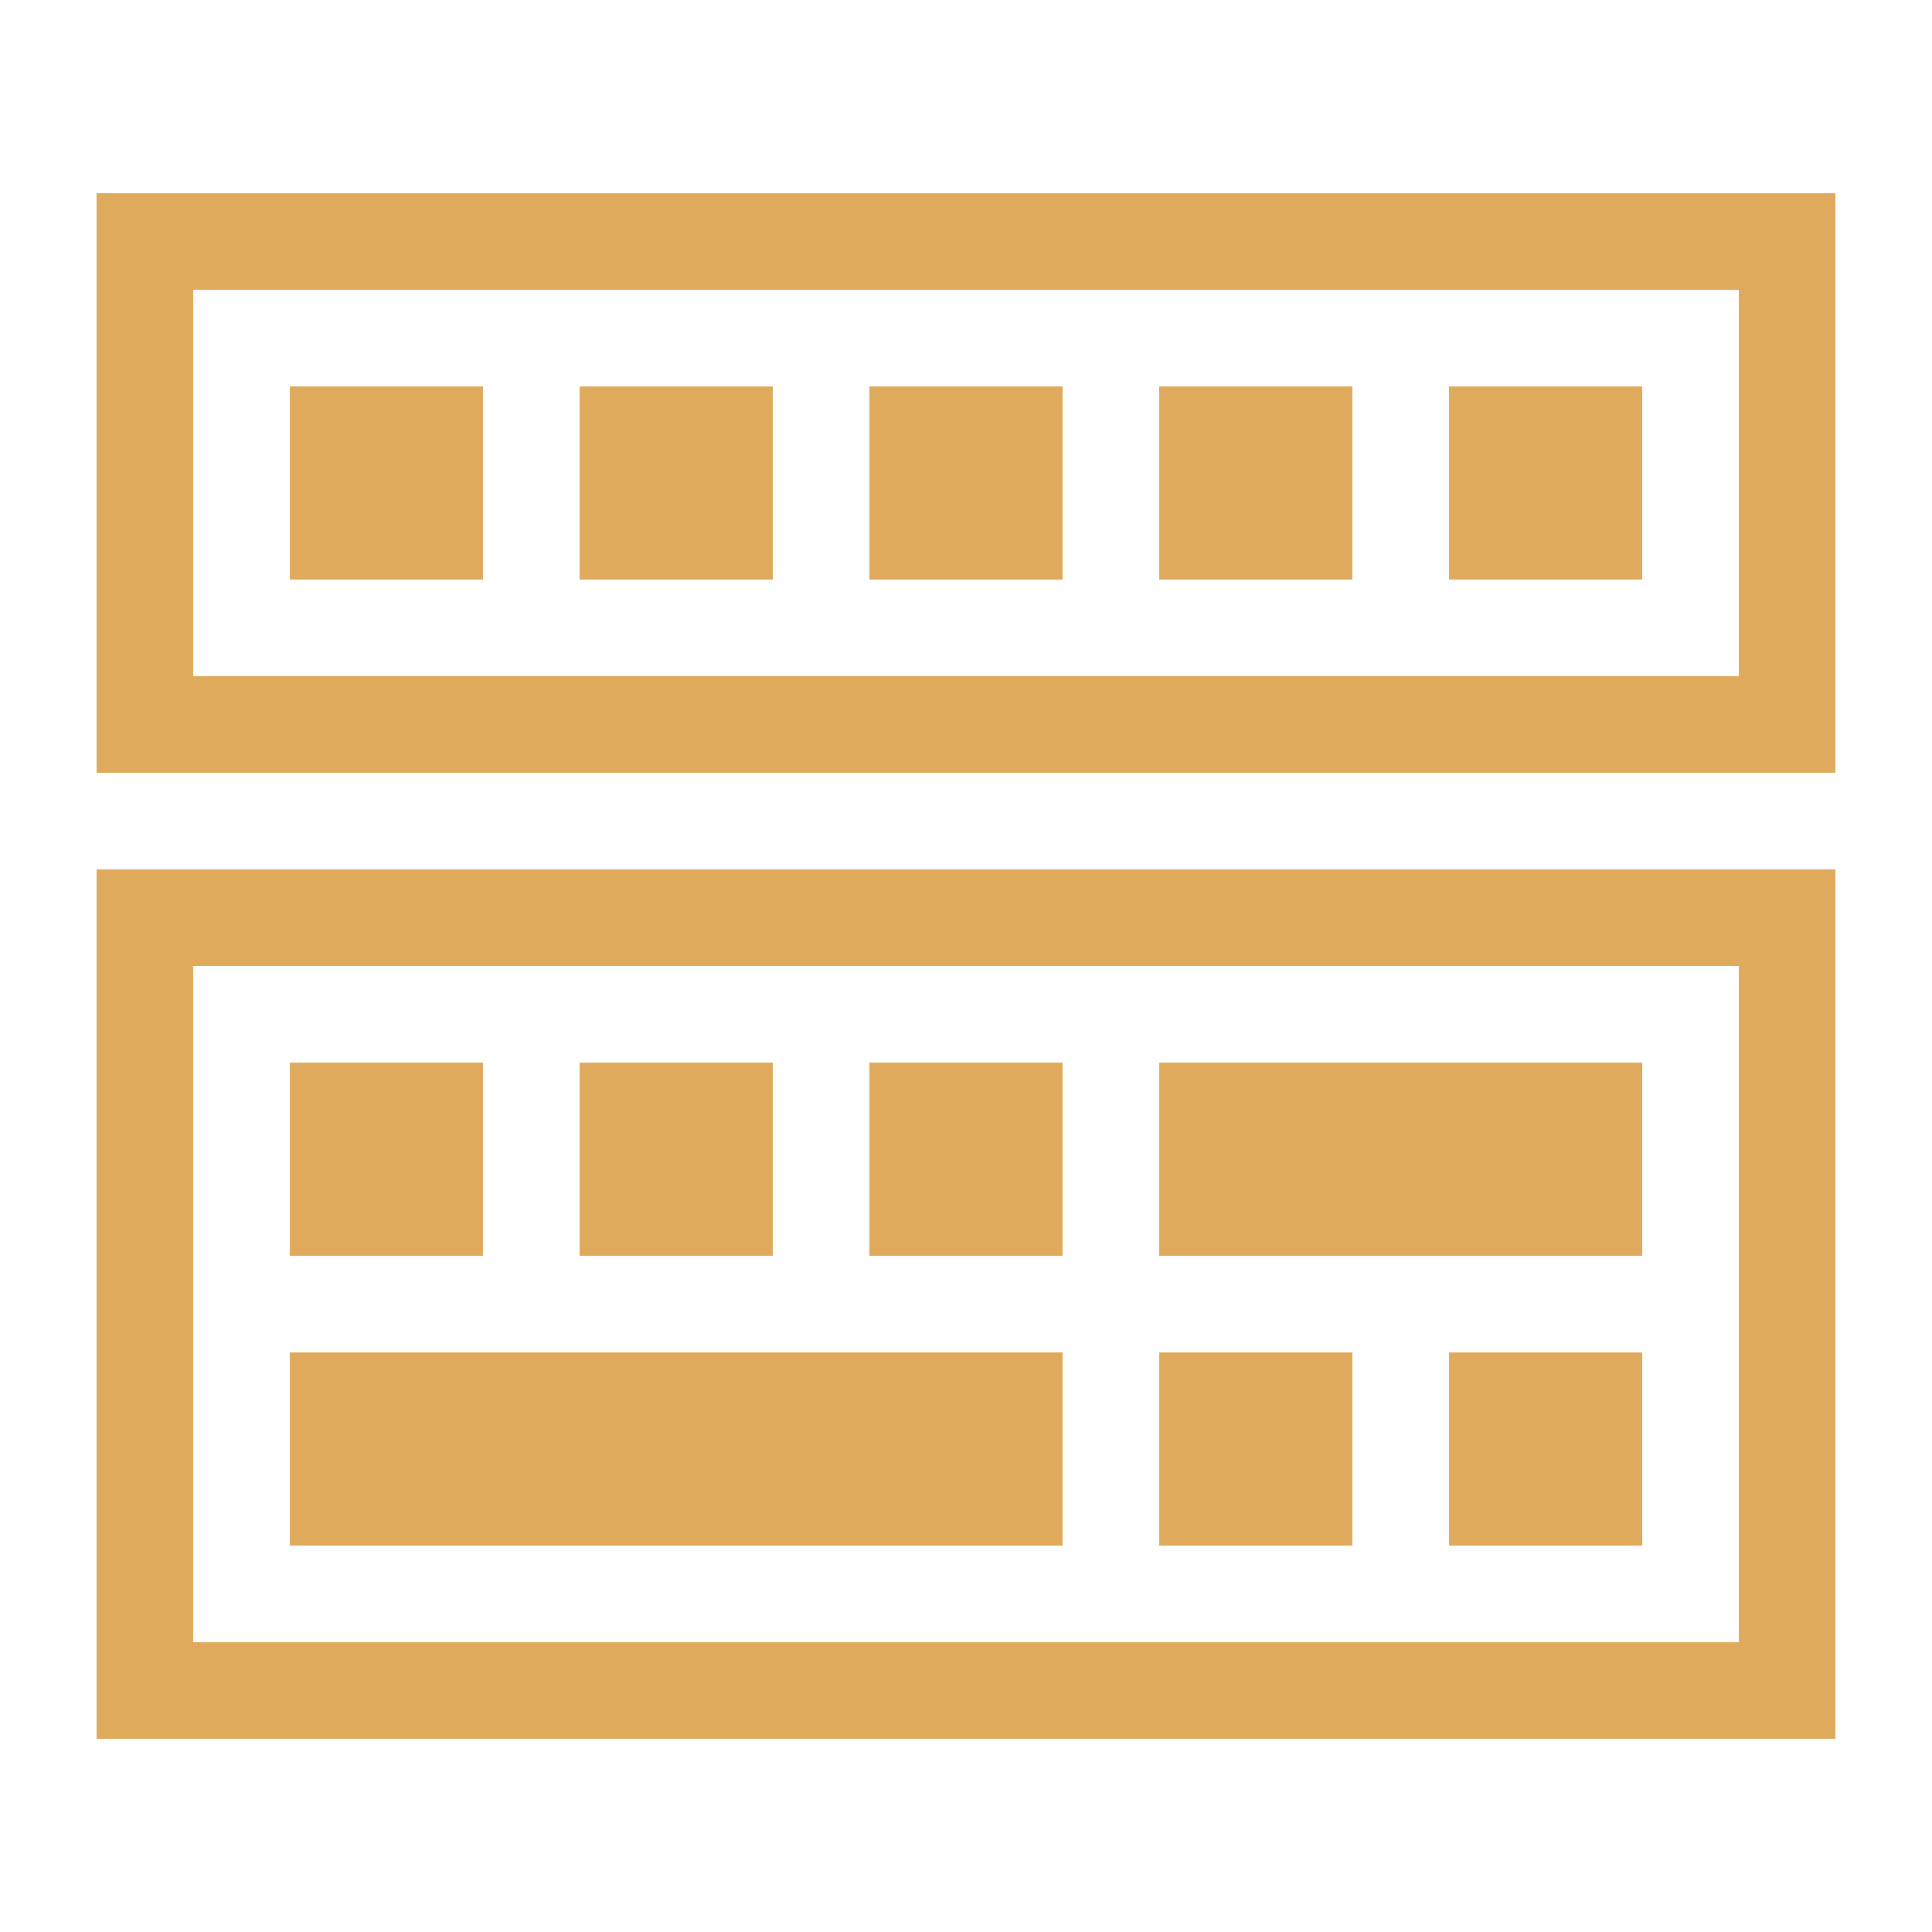 <svg width="60" height="60" viewBox="0 0 60 60" fill="none" xmlns="http://www.w3.org/2000/svg">
<path d="M57 6V24H3V6H57ZM54 21V9H6V21H54ZM15 12V18H9V12H15ZM24 12V18H18V12H24ZM33 12V18H27V12H33ZM42 12V18H36V12H42ZM51 12V18H45V12H51ZM57 27V54H3V27H57ZM54 51V30H6V51H54ZM15 33V39H9V33H15ZM24 33V39H18V33H24ZM33 33V39H27V33H33ZM51 33V39H36V33H51ZM33 42V48H9V42H33ZM42 42V48H36V42H42ZM51 42V48H45V42H51Z" fill="#DFAA5B"/>
</svg>
